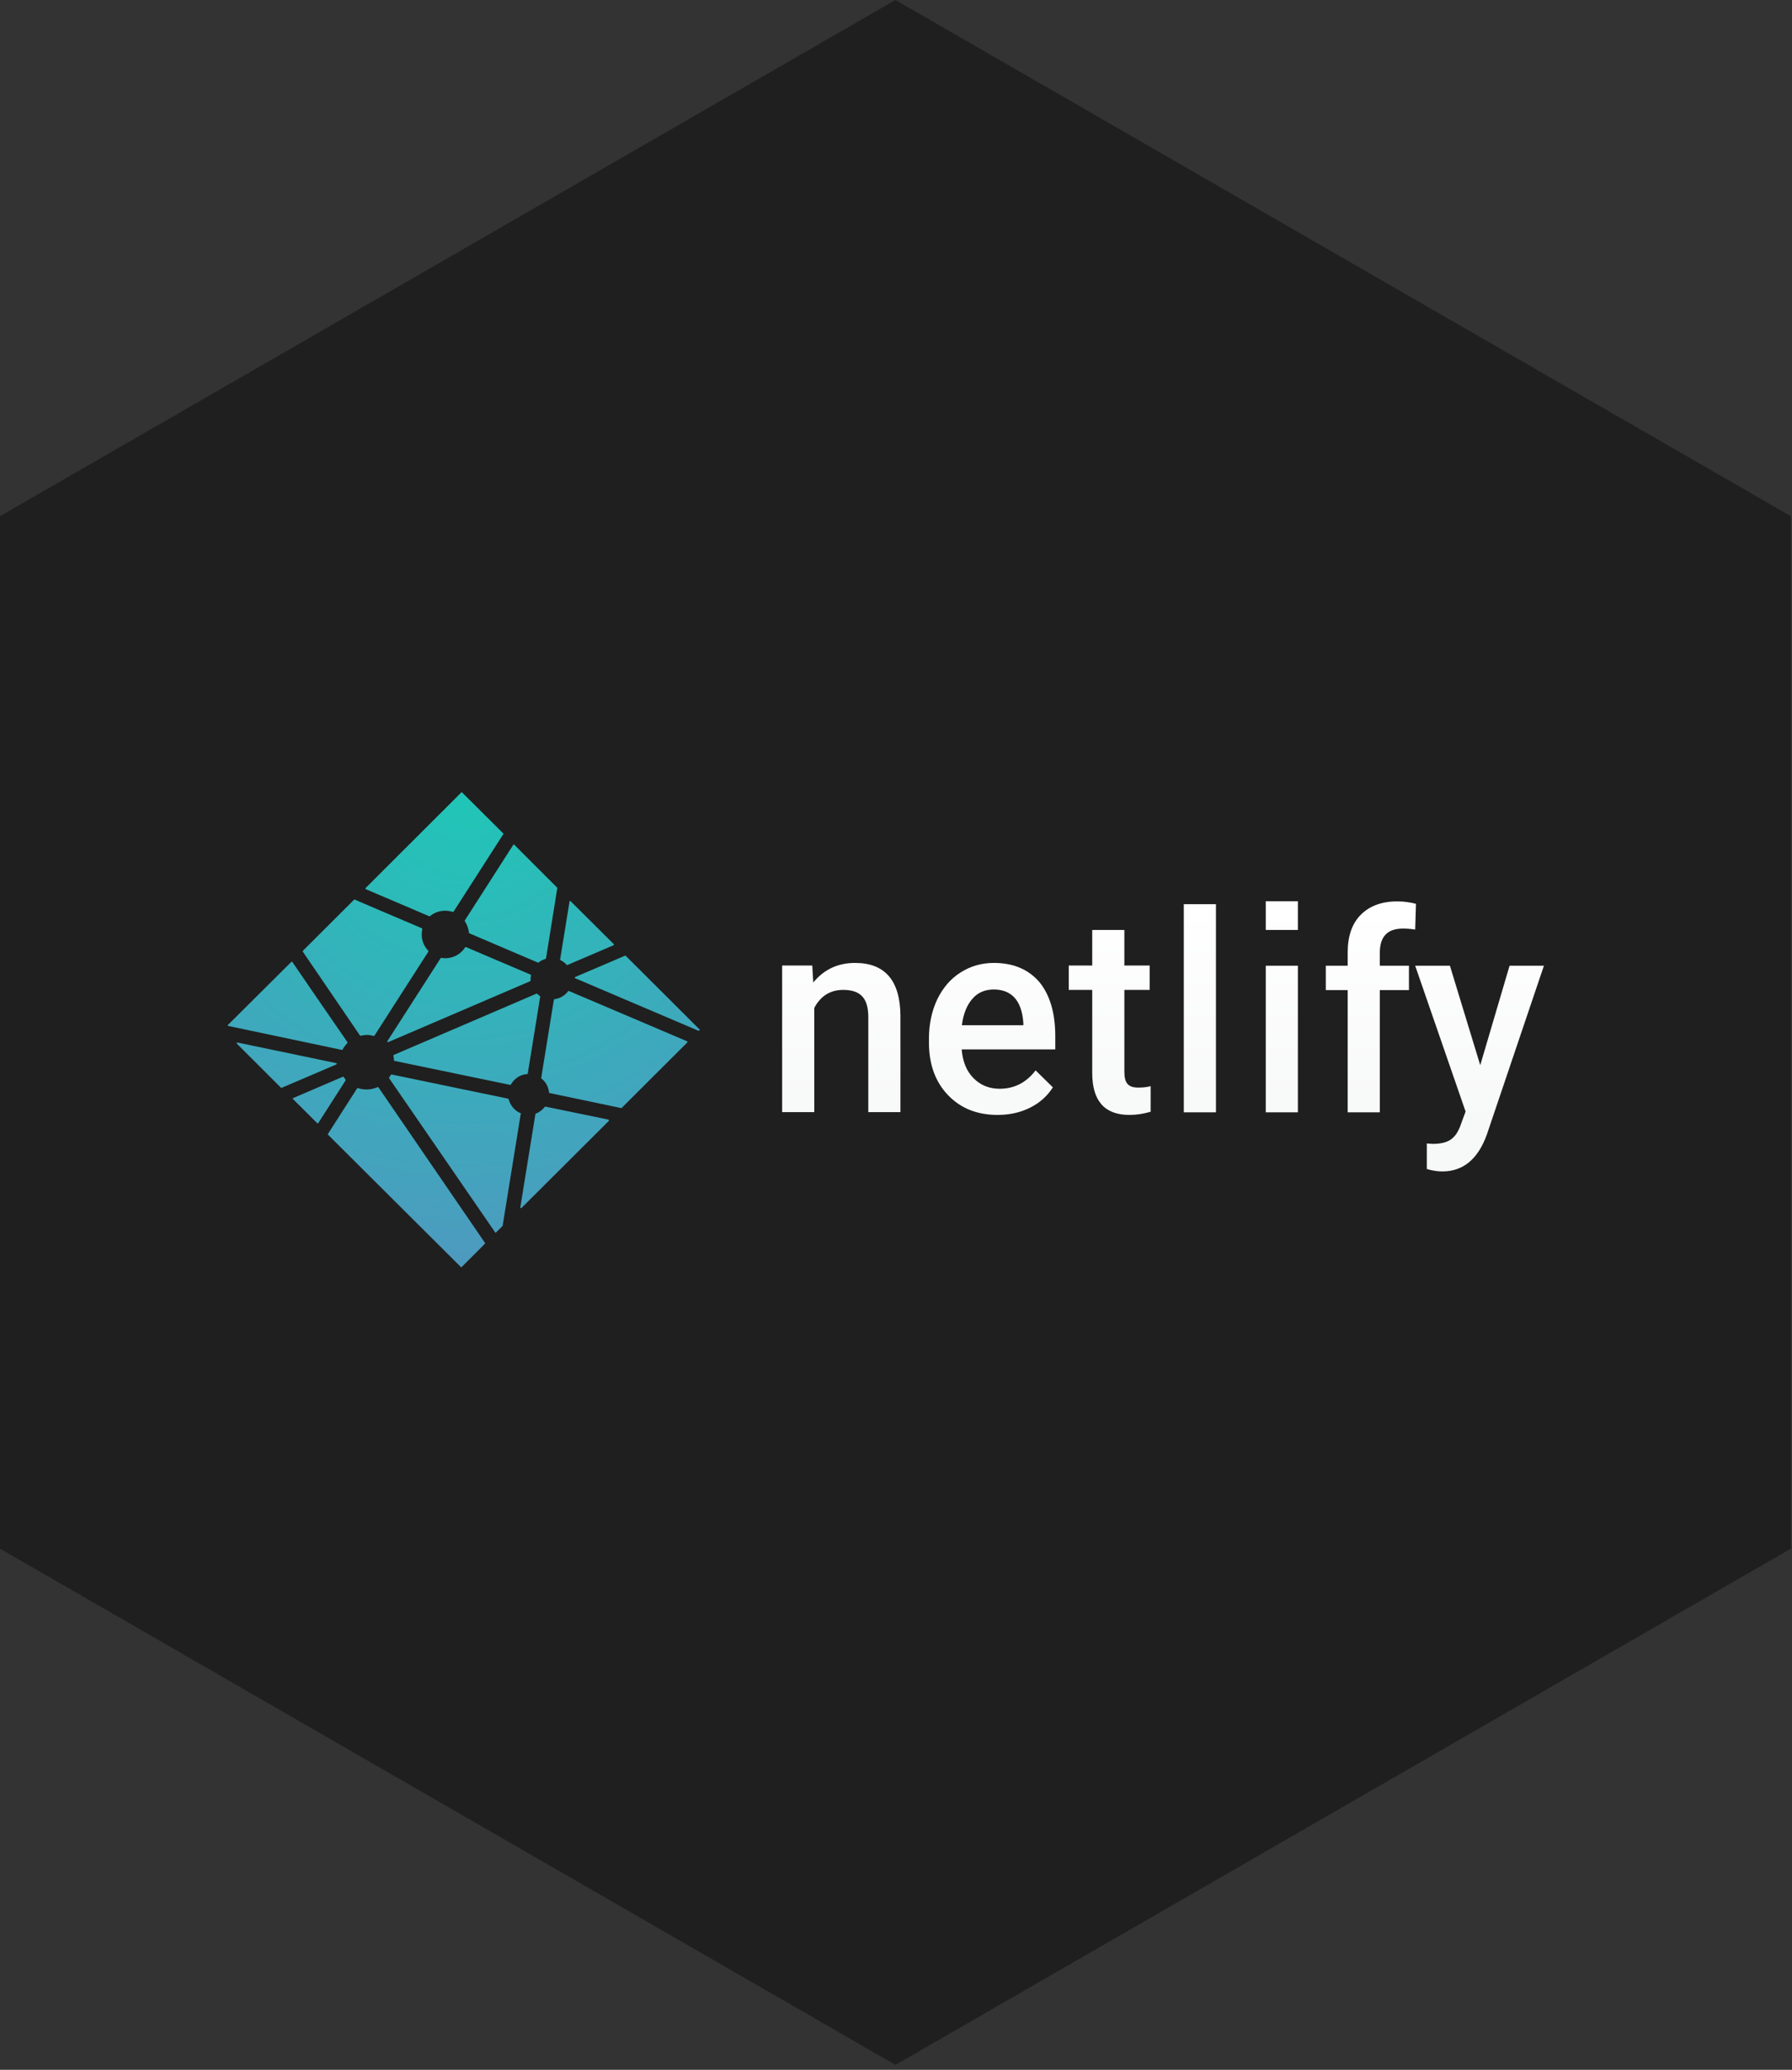 <?xml version="1.0" encoding="UTF-8"?>
<svg width="181px" height="209px" viewBox="0 0 181 209" version="1.1" xmlns="http://www.w3.org/2000/svg" xmlns:xlink="http://www.w3.org/1999/xlink">
    <rect x="0" y="0" width="181" height="209" fill="#333333" stroke="none"/>
    <!-- Generator: Sketch 42 (36781) - http://www.bohemiancoding.com/sketch -->
    <title>hexagon-logo-dark</title>
    <desc>Created with Sketch.</desc>
    <defs>
        <radialGradient cx="50%" cy="0%" fx="50%" fy="0%" r="100%" id="radialGradient-1">
            <stop stop-color="#20C6B7" offset="0%"></stop>
            <stop stop-color="#4D9ABF" offset="100%"></stop>
        </radialGradient>
        <linearGradient x1="67.028%" y1="83.541%" x2="67.028%" y2="1.531%" id="linearGradient-2">
            <stop stop-color="#F7F8F8" offset="0%"></stop>
            <stop stop-color="#FFFFFF" offset="100%"></stop>
        </linearGradient>
    </defs>
    <g id="Swag-Packs" stroke="none" stroke-width="1" fill="none" fill-rule="evenodd">
        <g id="Swag-Pack-v2" transform="translate(-929, -74)">
            <g id="hexagon-logo-dark" transform="translate(929, 74)">
                <polygon id="Shape" fill="#1F1F1F" fill-rule="nonzero" points="180.885 156.377 90.443 208.502 0 156.377 0 52.125 90.443 0 180.885 52.125"></polygon>
                <path d="M56.633,96.961 C56.612,96.961 56.592,96.921 56.572,96.901 L57.525,91.032 C57.525,90.992 57.546,90.971 57.566,90.971 L57.586,90.971 C57.586,90.971 57.606,90.971 57.627,90.992 L61.988,95.328 C62.008,95.348 62.008,95.368 62.008,95.388 C62.008,95.408 61.988,95.429 61.968,95.449 L57.302,97.445 L57.282,97.445 C57.262,97.445 57.262,97.445 57.241,97.425 C57.079,97.244 56.876,97.082 56.633,96.961 Z M46.957,93.029 C46.936,93.008 46.936,92.968 46.957,92.928 L51.845,85.304 C51.845,85.284 51.866,85.264 51.886,85.264 C51.906,85.264 51.906,85.264 51.927,85.284 L56.268,89.62 C56.288,89.64 56.288,89.661 56.288,89.681 L55.152,96.76 C55.152,96.8 55.132,96.82 55.111,96.82 C54.848,96.901 54.604,97.022 54.401,97.183 C54.401,97.203 54.381,97.203 54.361,97.203 L54.341,97.203 L47.403,94.239 C47.383,94.218 47.362,94.198 47.362,94.178 C47.322,93.775 47.18,93.371 46.957,93.029 Z M70.65,103.939 C70.69,103.96 70.69,104.02 70.65,104.02 L70.609,104.061 C70.609,104.081 70.589,104.081 70.569,104.081 L70.548,104.081 L58.093,98.776 C58.073,98.776 58.053,98.736 58.053,98.716 C58.053,98.696 58.073,98.676 58.093,98.655 L63.144,96.497 L63.165,96.497 C63.165,96.497 63.185,96.497 63.205,96.518 L70.65,103.939 Z M69.412,105.15 C69.433,105.17 69.433,105.19 69.433,105.21 C69.433,105.23 69.433,105.25 69.412,105.271 L62.799,111.866 C62.799,111.886 62.779,111.886 62.759,111.886 L62.739,111.886 L55.517,110.373 C55.477,110.373 55.456,110.353 55.456,110.313 C55.395,109.748 55.132,109.244 54.685,108.901 C54.665,108.881 54.665,108.861 54.665,108.84 L55.943,100.955 C55.943,100.914 55.984,100.894 56.004,100.894 C56.572,100.813 57.059,100.531 57.383,100.087 C57.404,100.067 57.424,100.067 57.444,100.067 L57.464,100.067 L69.412,105.15 Z M53.59,98.413 C53.61,98.434 53.631,98.454 53.631,98.494 C53.61,98.595 53.59,98.716 53.59,98.837 L53.59,98.938 L53.59,99.018 C53.59,99.039 53.57,99.059 53.549,99.079 L39.208,105.23 L39.188,105.23 C39.167,105.23 39.147,105.23 39.127,105.21 C39.106,105.19 39.106,105.15 39.127,105.129 L44.502,96.76 C44.523,96.739 44.543,96.719 44.563,96.719 L44.583,96.719 C44.725,96.739 44.847,96.76 44.969,96.76 C45.78,96.76 46.531,96.356 46.977,95.671 C46.997,95.65 47.018,95.63 47.038,95.63 L47.058,95.63 L53.59,98.413 Z M61.461,113.055 C61.481,113.055 61.501,113.076 61.501,113.136 C61.501,113.156 61.501,113.176 61.481,113.197 L52.677,121.97 C52.677,121.99 52.657,121.99 52.637,121.99 L52.596,121.99 C52.576,121.97 52.555,121.95 52.555,121.909 L54.077,112.511 C54.077,112.491 54.097,112.45 54.117,112.45 C54.483,112.309 54.787,112.067 55.03,111.765 C55.051,111.765 55.071,111.745 55.091,111.745 L55.111,111.745 L61.461,113.055 Z M52.596,112.41 C52.637,112.43 52.637,112.471 52.596,112.471 L50.77,123.765 C50.77,123.785 50.75,123.785 50.75,123.805 L50.101,124.45 C50.101,124.471 50.081,124.471 50.06,124.471 C50.04,124.471 50.04,124.471 50.02,124.45 L39.309,108.881 C39.289,108.861 39.289,108.82 39.309,108.8 C39.37,108.719 39.411,108.639 39.472,108.538 C39.492,108.518 39.512,108.497 39.532,108.497 C39.553,108.497 39.553,108.497 39.553,108.497 L51.318,110.938 C51.359,110.958 51.379,110.978 51.379,110.998 C51.541,111.624 51.987,112.168 52.596,112.41 Z M39.796,107.066 C39.796,106.904 39.756,106.763 39.735,106.602 C39.735,106.561 39.735,106.541 39.776,106.521 L54.199,100.329 L54.219,100.329 C54.219,100.329 54.239,100.329 54.259,100.35 C54.361,100.45 54.442,100.511 54.523,100.571 C54.564,100.571 54.564,100.612 54.564,100.632 L53.306,108.397 C53.306,108.437 53.286,108.457 53.245,108.457 C52.555,108.497 51.947,108.901 51.602,109.506 C51.582,109.526 51.561,109.546 51.541,109.546 L51.521,109.546 L39.857,107.126 C39.816,107.126 39.796,107.106 39.796,107.066 Z M34.907,109.022 C34.928,109.042 34.928,109.062 34.928,109.062 L32.149,113.398 C32.128,113.418 32.108,113.439 32.088,113.439 C32.088,113.439 32.067,113.439 32.047,113.418 L29.593,110.978 C29.572,110.958 29.572,110.938 29.572,110.918 C29.572,110.897 29.593,110.877 29.613,110.877 L34.644,108.719 L34.664,108.719 C34.684,108.719 34.705,108.739 34.725,108.76 C34.786,108.861 34.847,108.941 34.907,109.022 Z M38.234,109.808 L48.985,125.499 C49.006,125.519 49.006,125.56 48.985,125.58 L46.632,127.939 C46.632,127.96 46.612,127.96 46.592,127.96 C46.592,127.96 46.571,127.96 46.551,127.939 L33.122,114.568 C33.102,114.548 33.102,114.508 33.122,114.487 L33.143,114.467 L36.064,109.909 C36.084,109.889 36.104,109.869 36.124,109.869 L36.145,109.869 C36.449,109.97 36.733,110.01 37.037,110.01 C37.423,110.01 37.788,109.929 38.153,109.768 L38.173,109.768 C38.194,109.768 38.214,109.788 38.234,109.808 Z M36.348,104.545 L30.587,96.094 C30.566,96.074 30.566,96.034 30.587,96.013 L35.759,90.85 C35.759,90.83 35.78,90.83 35.8,90.83 L35.82,90.83 C35.82,90.85 41.926,93.432 42.616,93.734 C42.636,93.755 42.656,93.775 42.656,93.815 C42.616,93.997 42.595,94.178 42.595,94.36 C42.595,94.985 42.839,95.57 43.265,96.013 C43.285,96.034 43.285,96.074 43.265,96.094 L37.828,104.565 C37.808,104.585 37.788,104.605 37.768,104.605 L37.747,104.605 C37.524,104.545 37.281,104.504 37.058,104.504 C36.855,104.504 36.632,104.545 36.429,104.585 L36.408,104.585 C36.388,104.585 36.368,104.565 36.348,104.545 Z M36.936,89.782 C36.916,89.761 36.895,89.761 36.916,89.721 C36.916,89.701 36.916,89.681 36.936,89.661 L46.592,80.02 C46.592,80 46.612,80 46.632,80 C46.652,80 46.652,80 46.673,80.02 L50.831,84.155 C50.851,84.175 50.851,84.215 50.831,84.235 L45.821,92.04 C45.8,92.061 45.78,92.081 45.76,92.081 L45.74,92.081 C45.476,92 45.212,91.96 44.949,91.96 C44.401,91.96 43.853,92.161 43.427,92.504 C43.407,92.524 43.407,92.524 43.387,92.524 L43.366,92.524 C43.103,92.403 36.936,89.782 36.936,89.782 Z M34.542,106.017 C34.522,106.017 34.522,106.017 34.542,106.017 L23.061,103.597 C23.02,103.597 23,103.576 23,103.556 C23,103.536 23,103.516 23.02,103.496 L29.43,97.123 C29.43,97.103 29.451,97.103 29.471,97.103 C29.512,97.123 29.512,97.123 29.532,97.143 C29.532,97.163 35.029,105.15 35.09,105.23 C35.11,105.25 35.11,105.291 35.09,105.311 C34.907,105.513 34.725,105.734 34.603,105.976 C34.583,105.997 34.563,106.017 34.542,106.017 Z M34.015,107.408 C34.015,107.429 33.995,107.449 33.954,107.489 L28.436,109.849 L28.416,109.849 C28.416,109.849 28.396,109.849 28.376,109.829 L23.933,105.392 C23.913,105.371 23.893,105.331 23.913,105.311 C23.933,105.291 23.953,105.271 23.974,105.271 C23.994,105.271 23.994,105.271 23.994,105.271 L33.954,107.348 C33.995,107.348 34.015,107.368 34.015,107.408 Z" id="Combined-Shape-Copy-2" fill="url(#radialGradient-1)"></path>
                <path d="M119.57,91.303 L122.816,91.303 L122.816,112.318 L119.57,112.318 L119.57,91.303 Z M86.364,97.232 C89.386,97.232 90.907,99.007 90.948,102.516 L90.948,112.297 L87.702,112.297 L87.702,102.718 C87.702,101.79 87.52,101.084 87.114,100.64 C86.708,100.176 86.059,99.955 85.167,99.955 C83.868,99.955 82.895,100.56 82.246,101.77 L82.246,112.297 L79,112.297 L79,97.494 L82.043,97.494 L82.144,99.208 C83.219,97.897 84.619,97.232 86.364,97.232 Z M100.381,97.232 C102.348,97.232 103.87,97.877 104.985,99.168 C106.04,100.459 106.588,102.274 106.588,104.634 L106.588,105.965 L97.135,105.965 C97.236,107.195 97.622,108.163 98.332,108.869 C99.021,109.575 99.914,109.938 100.969,109.938 C102.45,109.938 103.667,109.313 104.6,108.082 L106.344,109.797 C105.776,110.684 105.006,111.37 104.032,111.854 C103.058,112.338 101.963,112.58 100.766,112.58 C98.697,112.58 97.033,111.914 95.756,110.583 C94.478,109.252 93.828,107.477 93.828,105.279 L93.828,104.876 C93.828,103.403 94.112,102.092 94.66,100.923 C95.228,99.753 95.999,98.845 97.013,98.2 C98.027,97.555 99.143,97.232 100.381,97.232 Z M103.342,103.524 L103.362,103.524 L103.362,103.282 C103.281,102.173 102.997,101.326 102.49,100.761 C101.983,100.197 101.273,99.914 100.381,99.914 C99.488,99.914 98.758,100.217 98.21,100.862 C97.662,101.487 97.297,102.375 97.155,103.524 L103.342,103.524 Z M113.89,109.454 C114.114,109.716 114.499,109.837 115.087,109.817 C115.452,109.817 115.838,109.776 116.223,109.676 L116.223,112.257 C115.473,112.479 114.763,112.58 114.073,112.58 C111.578,112.58 110.32,111.168 110.32,108.345 L110.32,99.955 L107.947,99.955 L107.947,97.494 L110.32,97.494 L110.32,93.904 L113.566,93.904 L113.566,97.494 L116.122,97.494 L116.122,99.955 L113.566,99.955 L113.566,108.224 C113.566,108.788 113.667,109.212 113.89,109.454 Z M127.847,97.514 L131.092,97.514 L131.092,112.318 L127.847,112.318 L127.847,97.514 Z M149.511,107.558 L152.473,97.514 L155.942,97.514 L150.181,114.556 C149.288,117.037 147.787,118.287 145.677,118.287 C145.211,118.287 144.683,118.207 144.115,118.045 L144.115,115.464 L144.724,115.504 C145.535,115.504 146.164,115.343 146.57,115.04 C146.996,114.738 147.32,114.234 147.564,113.508 L148.03,112.237 L142.939,97.514 L146.448,97.514 L149.511,107.558 Z M137.462,92.351 C138.354,91.464 139.612,91 141.194,91.02 C141.782,91.02 142.371,91.101 143.02,91.262 L142.939,93.864 C142.594,93.803 142.168,93.763 141.701,93.763 C140.139,93.763 139.369,94.57 139.369,96.203 L139.369,97.514 L142.31,97.514 L142.31,99.975 L139.369,99.975 L139.369,112.318 L136.123,112.318 L136.123,99.975 L133.912,99.975 L133.912,97.514 L136.123,97.514 L136.123,96.163 C136.123,94.509 136.569,93.239 137.462,92.351 Z M131.092,91 L131.092,93.904 L127.847,93.904 L127.847,91 L131.092,91 Z" id="Combined-Shape-Copy" fill="url(#linearGradient-2)"></path>
            </g>
        </g>
    </g>
</svg>
